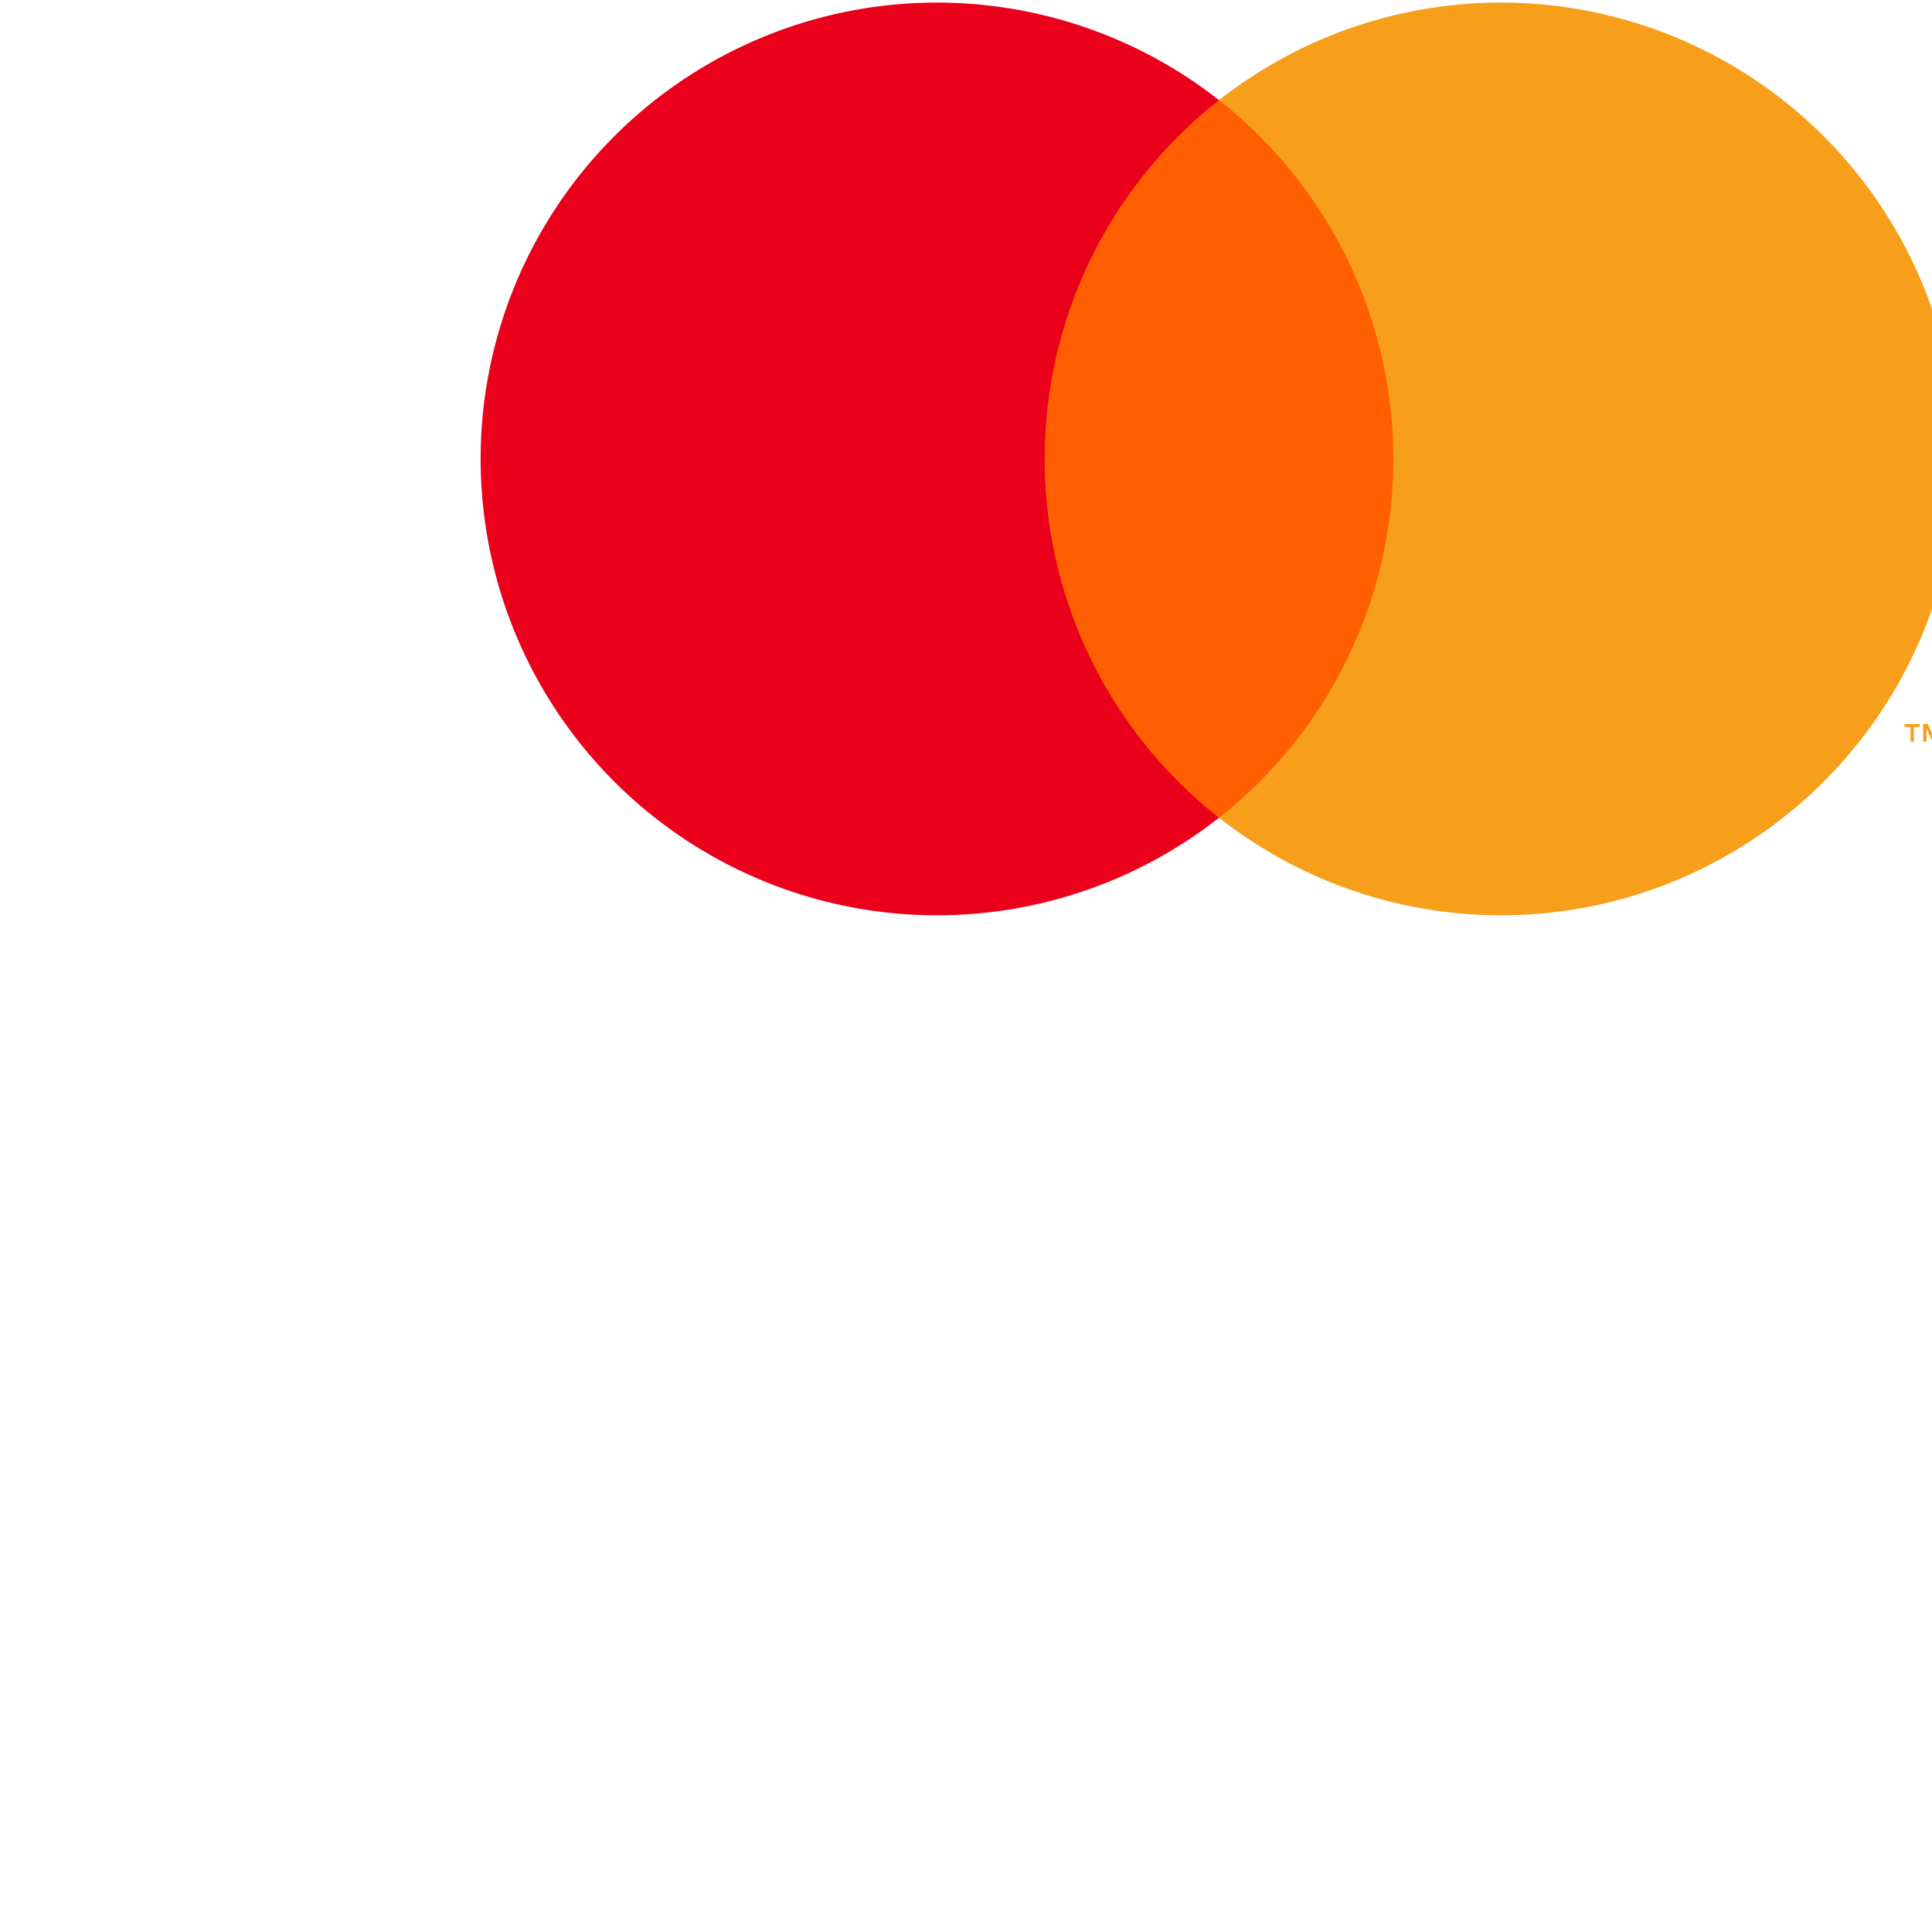 <svg xmlns="http://www.w3.org/2000/svg" class="logo" width="50" height="50" viewBox="-20 40 152.407 108">
<g>
<rect width="152.407" height="108" style="fill: none"></rect>
<g>
  <rect x="60.412" y="25.697" width="31.5" height="56.606" style="fill: #ff5f00"></rect>
  <path d="M382.208,306a35.938,35.938,0,0,1,13.75-28.303,36,36,0,1,0,0,56.606A35.938,35.938,0,0,1,382.208,306Z" transform="translate(-319.796 -252)" style="fill: #eb001b"></path>
  <path d="M454.203,306a35.999,35.999,0,0,1-58.245,28.303,36.005,36.005,0,0,0,0-56.606A35.999,35.999,0,0,1,454.203,306Z" transform="translate(-319.796 -252)" style="fill: #f79e1b"></path>
  <path d="M450.769,328.308v-1.159h.467v-.236h-1.19v.236h.468v1.159Zm2.311,0v-1.397h-.365l-.42.961-.42-.961h-.365v1.397h.258v-1.054l.394.909h.267l.394-.911v1.056Z" transform="translate(-319.796 -252)" style="fill: #f79e1b"></path>
</g>
</g>
</svg>